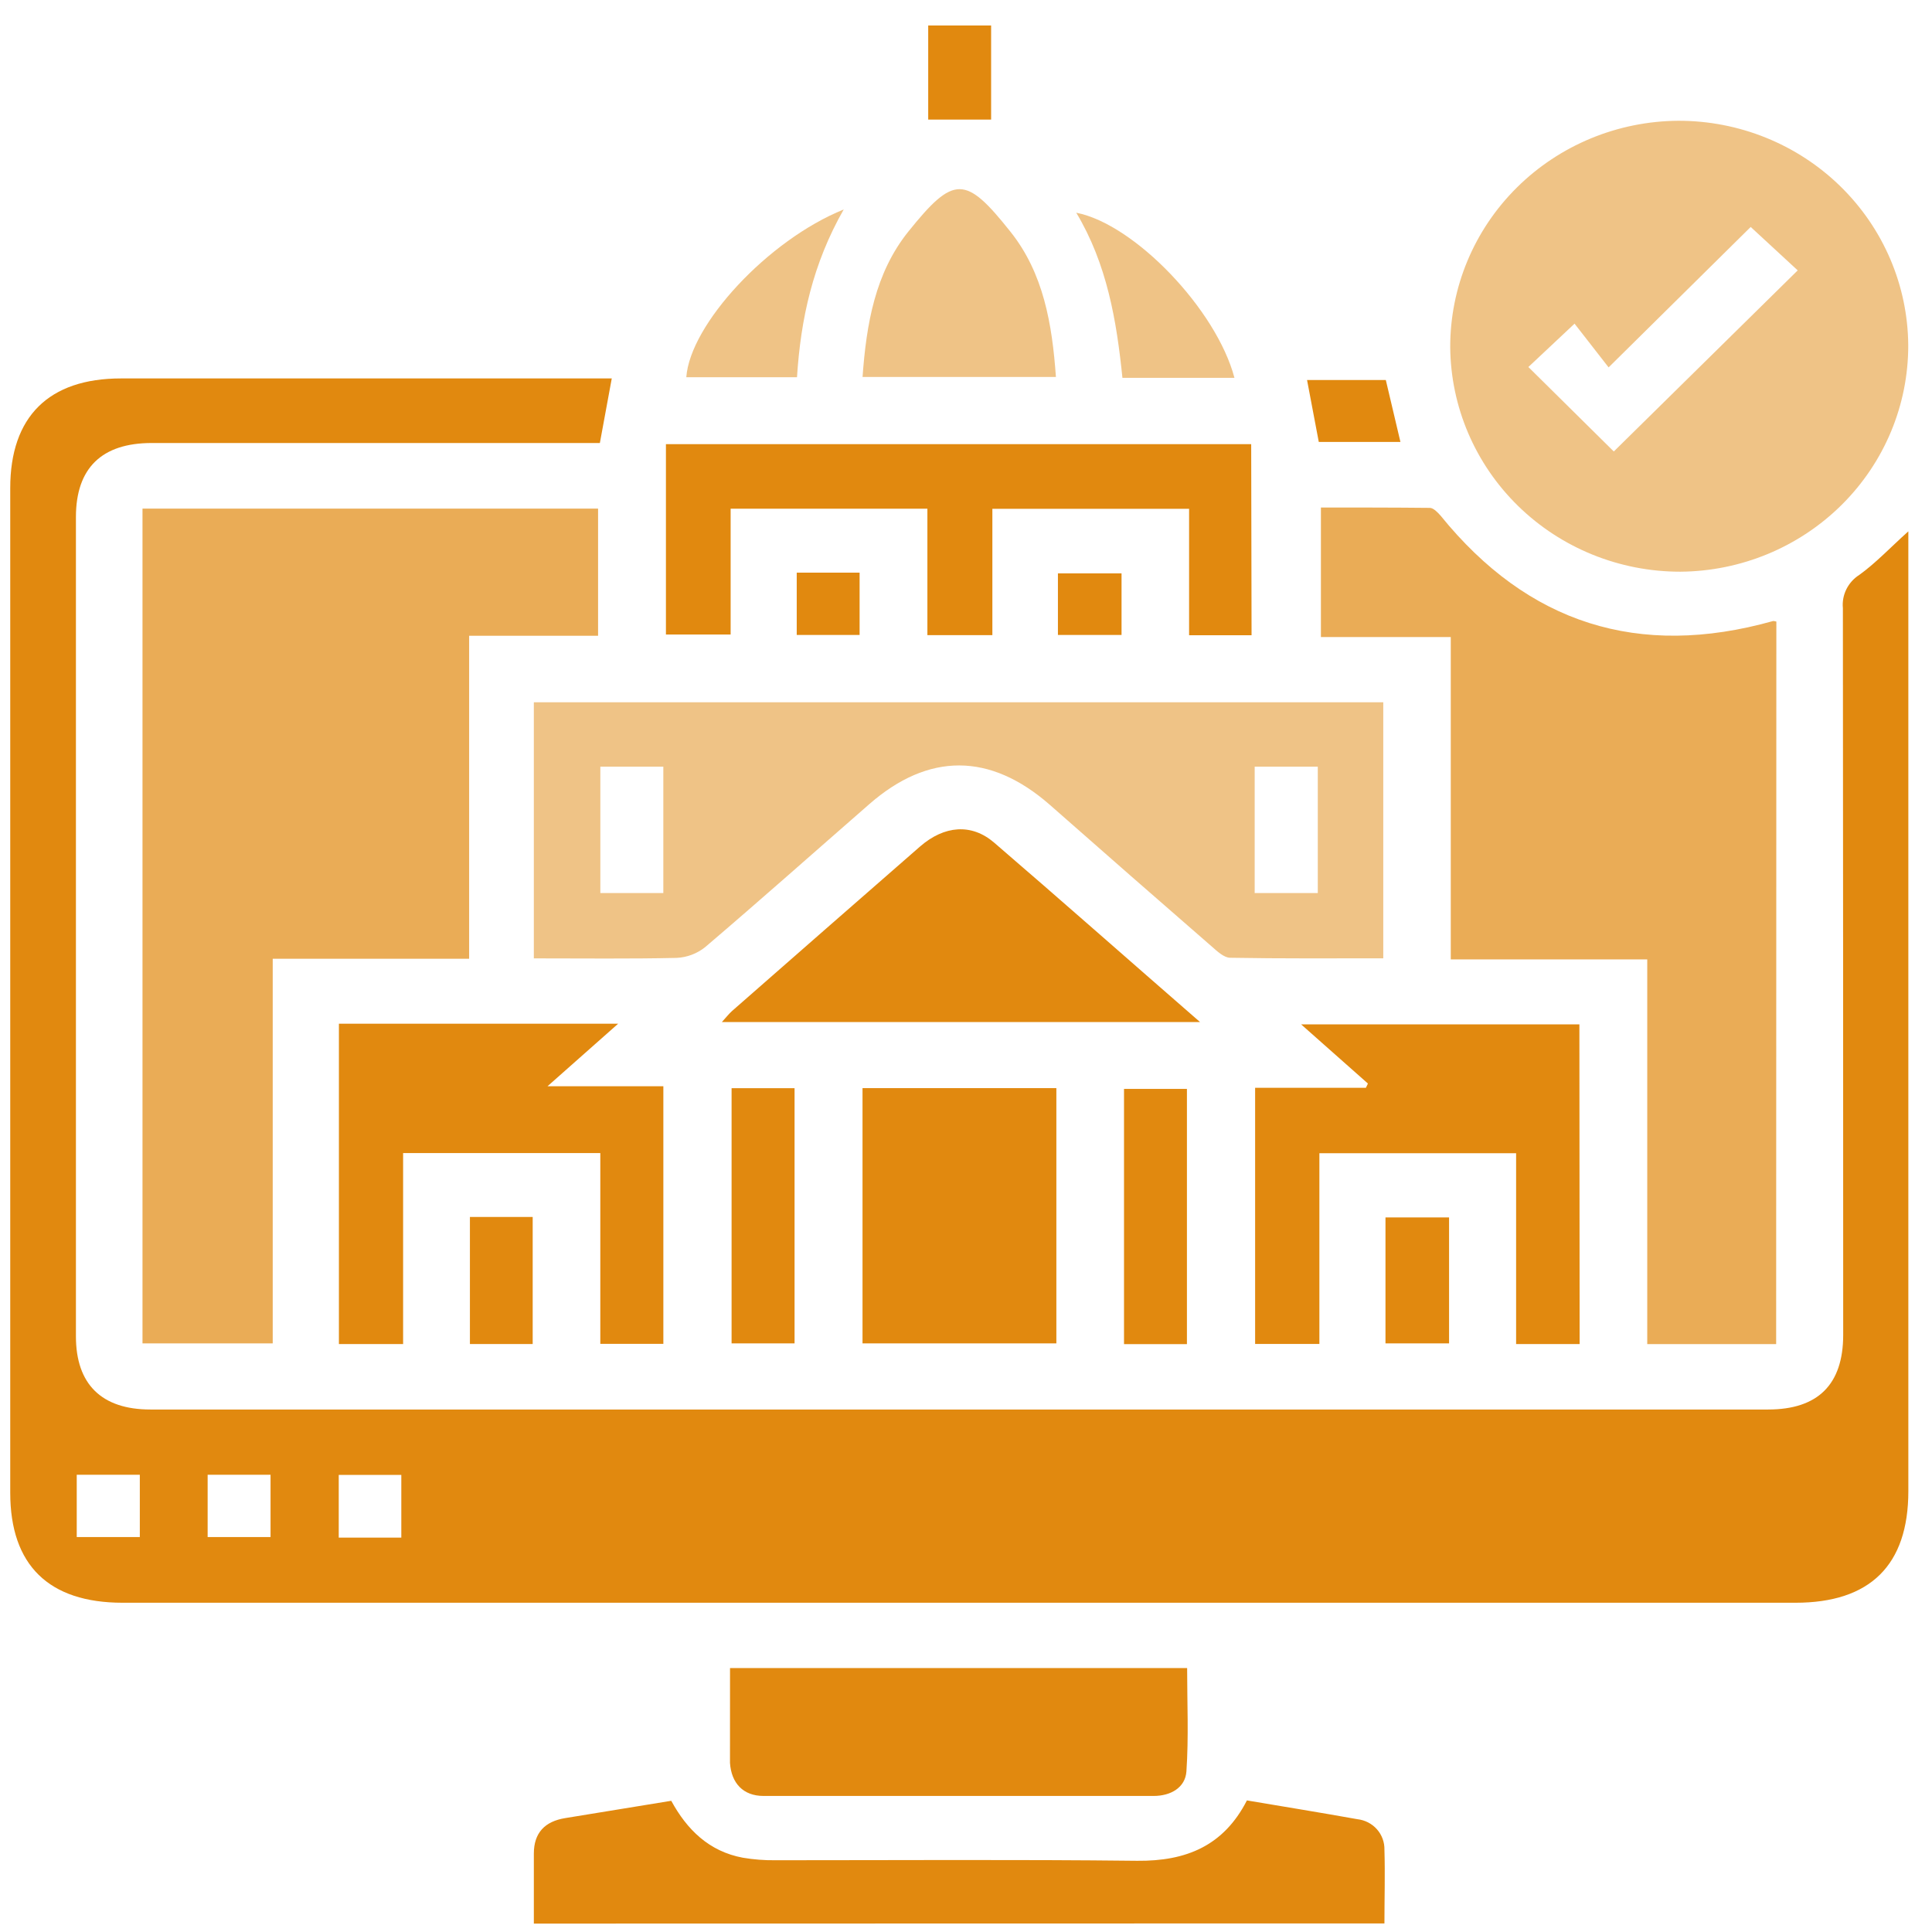<svg width="57" height="57" viewBox="0 0 57 57" fill="none" xmlns="http://www.w3.org/2000/svg">
<path d="M56.302 15.676V43.993C56.302 46.178 55.174 47.286 52.971 47.286H3.619C1.436 47.286 0.302 46.175 0.302 44.04C0.302 34.161 0.302 24.281 0.302 14.401C0.302 12.293 1.439 11.166 3.567 11.165H18.049C17.928 11.814 17.817 12.42 17.698 13.07H4.477C3 13.07 2.242 13.811 2.24 15.251C2.24 23.309 2.24 31.367 2.24 39.426C2.24 40.84 2.998 41.585 4.438 41.585H52.163C53.635 41.585 54.379 40.847 54.38 39.385C54.38 32.236 54.377 25.089 54.371 17.943C54.352 17.751 54.388 17.559 54.473 17.386C54.559 17.213 54.69 17.066 54.854 16.962C55.344 16.609 55.769 16.155 56.302 15.676ZM2.264 43.51V45.348H4.125V43.51H2.264ZM6.126 43.51V45.348H7.982V43.51H6.126ZM11.84 45.364V43.515H9.994V45.364H11.84Z" fill="#E1890F"/>
<path opacity="0.7" d="M13.841 28.286H8.046V39.634H4.204V15.006H17.645V18.757H13.841V28.286Z" fill="#E1890F"/>
<path opacity="0.7" d="M52.402 39.656H48.599V28.305H42.802V18.795H38.971V14.973C40.031 14.973 41.108 14.973 42.183 14.984C42.291 14.984 42.417 15.117 42.505 15.217C45.077 18.392 48.34 19.439 52.313 18.322C52.33 18.322 52.352 18.322 52.408 18.338L52.402 39.656Z" fill="#E1890F"/>
<path opacity="0.5" d="M15.75 28.275V20.719H40.811V28.273C39.305 28.273 37.804 28.284 36.296 28.257C36.112 28.257 35.913 28.067 35.753 27.927C34.156 26.539 32.562 25.145 30.972 23.744C29.21 22.202 27.395 22.195 25.642 23.729C24.03 25.135 22.435 26.554 20.805 27.943C20.565 28.135 20.269 28.247 19.96 28.261C18.588 28.292 17.205 28.275 15.75 28.275ZM19.57 26.348V22.619H17.712V26.348H19.57ZM38.879 26.348V22.619H37.017V26.348H38.879Z" fill="#E1890F"/>
<path opacity="0.5" d="M56.299 10.189C56.302 11.951 55.596 13.644 54.335 14.895C53.073 16.147 51.36 16.856 49.569 16.867C47.779 16.867 46.062 16.171 44.791 14.93C43.52 13.688 42.8 12.003 42.786 10.241C42.783 8.478 43.489 6.786 44.751 5.534C46.012 4.283 47.725 3.574 49.516 3.563C51.307 3.56 53.026 4.255 54.297 5.497C55.568 6.739 56.288 8.426 56.299 10.189ZM51.651 6.696L47.459 10.839L46.454 9.549L45.092 10.828L47.612 13.32L53.038 7.977L51.651 6.696Z" fill="#E1890F"/>
<path d="M15.75 56.752V54.688C15.75 54.075 16.073 53.736 16.679 53.639C17.708 53.469 18.736 53.304 19.804 53.129C20.266 53.977 20.916 54.623 21.919 54.809C22.235 54.862 22.555 54.887 22.875 54.883C26.435 54.883 29.994 54.859 33.552 54.899C34.995 54.913 36.101 54.459 36.788 53.118C37.878 53.302 38.965 53.478 40.047 53.672C40.271 53.697 40.477 53.803 40.625 53.971C40.773 54.139 40.851 54.355 40.845 54.577C40.867 55.286 40.845 56.006 40.845 56.747L15.75 56.752Z" fill="#E1890F"/>
<path d="M36.925 18.741H35.082V15.012H29.278V18.738H27.361V15.008H21.556V18.721H19.647V13.104H36.914L36.925 18.741Z" fill="#E1890F"/>
<path d="M9.999 30.202H18.238L16.153 32.048H19.571V39.648H17.711V34.019H11.893V39.653H9.999V30.202Z" fill="#E1890F"/>
<path d="M46.604 39.653H44.73V34.023H38.926V39.651H37.03V32.094H40.298L40.358 31.968L38.387 30.222H46.597L46.604 39.653Z" fill="#E1890F"/>
<path d="M21.538 49.213H35.024C35.024 50.228 35.072 51.248 35.003 52.263C34.969 52.739 34.542 52.986 34.036 52.986C30.201 52.986 26.364 52.986 22.527 52.986C21.924 52.986 21.577 52.607 21.537 52.012C21.537 51.913 21.537 51.813 21.537 51.715L21.538 49.213Z" fill="#E1890F"/>
<path d="M25.447 32.103H31.166V39.634H25.447V32.103Z" fill="#E1890F"/>
<path d="M35.405 30.154H21.297C21.429 30.01 21.505 29.91 21.598 29.827C23.444 28.208 25.293 26.59 27.145 24.974C27.859 24.354 28.662 24.286 29.329 24.859C31.322 26.573 33.296 28.319 35.405 30.154Z" fill="#E1890F"/>
<path opacity="0.5" d="M25.448 11.122C25.561 9.558 25.818 8.058 26.796 6.836C28.144 5.157 28.485 5.169 29.811 6.836C30.787 8.058 31.042 9.56 31.153 11.122H25.448Z" fill="#E1890F"/>
<path d="M21.584 32.105H23.442V39.634H21.584V32.105Z" fill="#E1890F"/>
<path d="M35.018 39.656H33.162V32.126H35.018V39.656Z" fill="#E1890F"/>
<path opacity="0.5" d="M36.42 11.147H33.115C32.943 9.46 32.662 7.793 31.753 6.276C33.47 6.609 35.888 9.131 36.42 11.147Z" fill="#E1890F"/>
<path opacity="0.5" d="M24.892 6.18C23.978 7.784 23.623 9.412 23.514 11.13H20.248C20.36 9.573 22.653 7.085 24.892 6.18Z" fill="#E1890F"/>
<path d="M13.864 35.904H15.716V39.653H13.864V35.904Z" fill="#E1890F"/>
<path d="M40.876 39.634V35.918H42.752V39.634H40.876Z" fill="#E1890F"/>
<path d="M29.241 0.752V3.528H27.385V0.752H29.241Z" fill="#E1890F"/>
<path d="M40.886 11.212C41.03 11.822 41.169 12.411 41.317 13.038H38.908C38.797 12.446 38.684 11.851 38.562 11.212H40.886Z" fill="#E1890F"/>
<path d="M23.506 16.895H25.361V18.733H23.506V16.895Z" fill="#E1890F"/>
<path d="M31.212 18.733V16.916H33.089V18.733H31.212Z" fill="#E1890F"/>
</svg>
